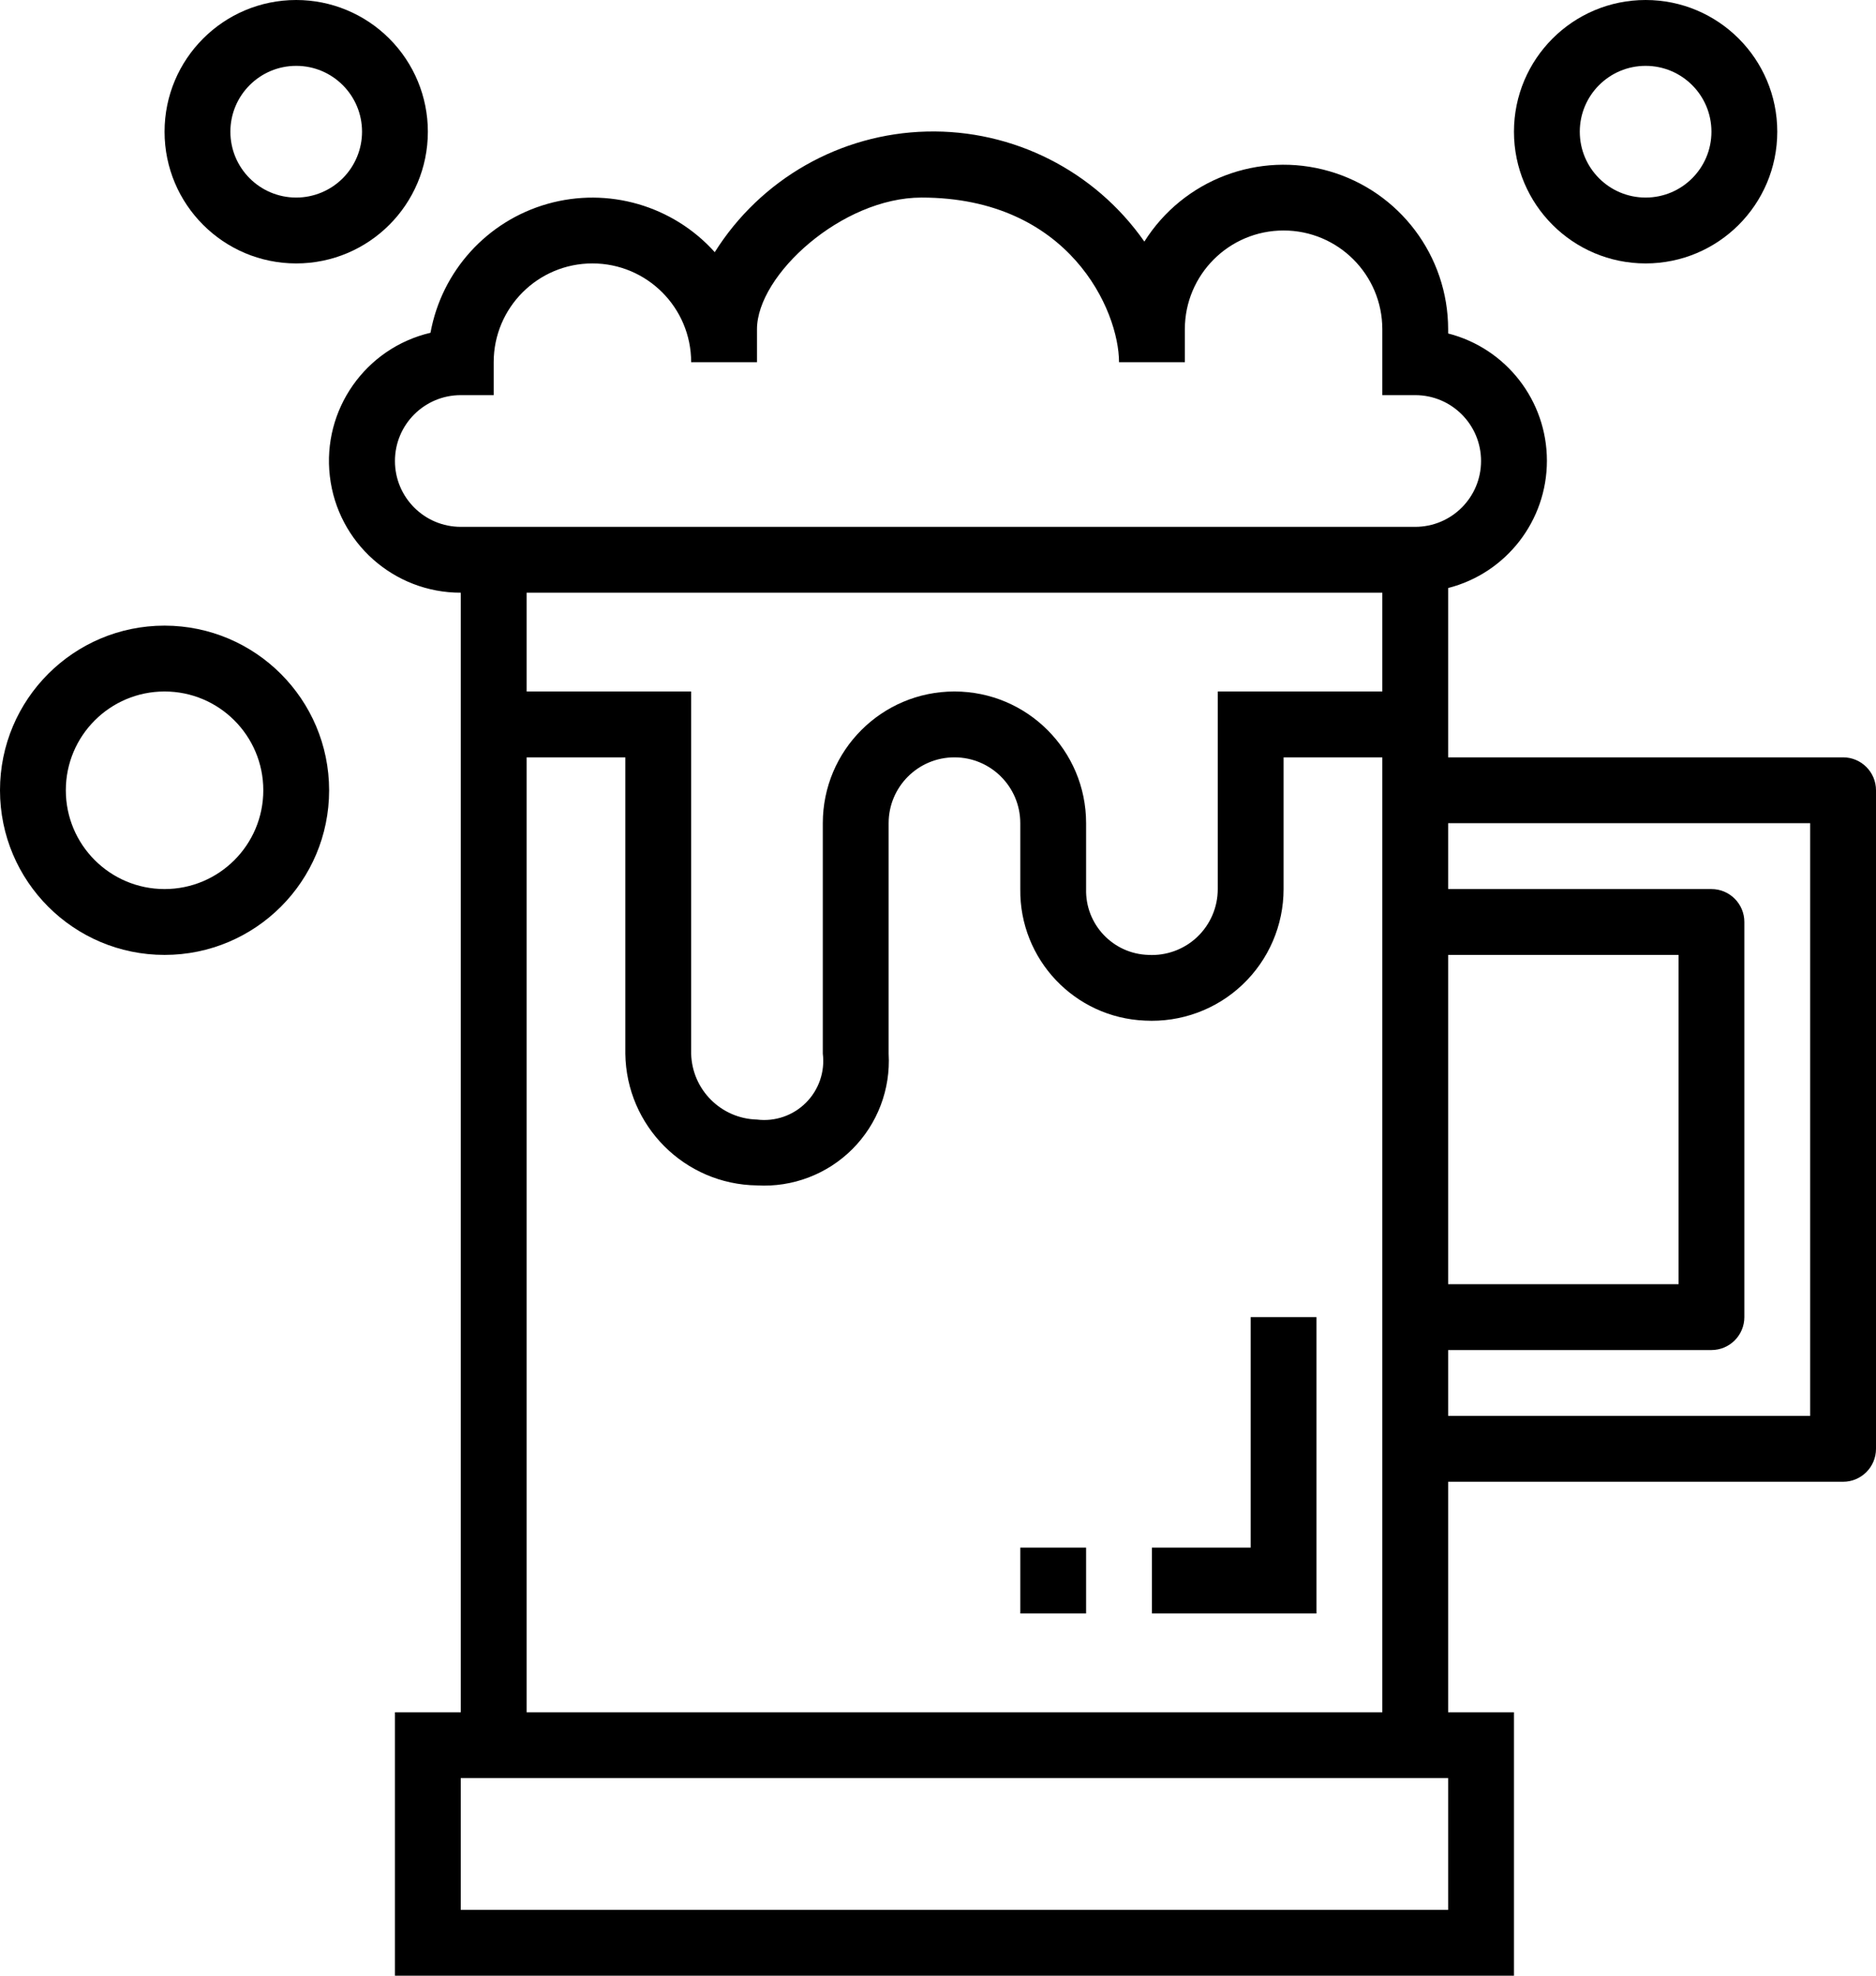 <?xml version="1.0" encoding="UTF-8"?>
<svg width="57px" height="60px" viewBox="0 0 57 60" version="1.1" xmlns="http://www.w3.org/2000/svg" xmlns:xlink="http://www.w3.org/1999/xlink">
    <!-- Generator: Sketch 3.8.2 (29753) - http://www.bohemiancoding.com/sketch -->
    <title>beer</title>
    <desc>Created with Sketch.</desc>
    <defs></defs>
    <g id="Page-1" stroke="none" stroke-width="1" fill="none" fill-rule="evenodd">
        <g id="beer" fill="#000000">
            <path d="M56,23 L44,23 L44,17.858 C45.766,17.406 47.001,15.815 47.001,13.992 C47.001,12.17 45.766,10.579 44,10.127 L44,10 C43.999,7.773 42.525,5.816 40.386,5.199 C38.247,4.582 35.957,5.453 34.77,7.337 C33.265,5.185 30.782,3.93 28.157,3.995 C25.532,4.059 23.114,5.435 21.717,7.658 C20.442,6.24 18.471,5.671 16.636,6.191 C14.801,6.711 13.422,8.23 13.08,10.106 C11.102,10.571 9.786,12.445 10.022,14.463 C10.257,16.481 11.968,18.003 14,18 L14,52 L12,52 L12,60 L46,60 L46,52 L44,52 L44,45 L56,45 C56.552,45 57,44.552 57,44 L57,24 C57,23.448 56.552,23 56,23 L56,23 Z M44,29 L51,29 L51,39 L44,39 L44,29 Z M12,14 C12,12.895 12.895,12 14,12 L15,12 L15,11 C15,9.343 16.343,8 18,8 C19.657,8 21,9.343 21,11 L23,11 L23,10 C23,8.348 25.586,6 28,6 C32.489,6 34,9.434 34,11 L36,11 L36,10 C36,8.343 37.343,7 39,7 C40.657,7 42,8.343 42,10 L42,12 L43,12 C44.105,12 45,12.895 45,14 C45,15.105 44.105,16 43,16 L14,16 C12.895,16 12,15.105 12,14 L12,14 Z M42,18 L42,21 L37,21 L37,27 C37.001,27.55 36.775,28.075 36.377,28.454 C35.978,28.832 35.441,29.03 34.892,29 C33.818,28.968 32.972,28.074 33,27 L33,25 C33,22.791 31.209,21 29,21 C26.791,21 25,22.791 25,25 L25,32 C25.068,32.548 24.879,33.098 24.488,33.488 C24.098,33.879 23.548,34.068 23,34 C21.907,33.972 21.028,33.093 21,32 L21,21 L16,21 L16,18 L42,18 Z M44,58 L14,58 L14,54 L44,54 L44,58 Z M16,52 L16,23 L19,23 L19,32 C19.029,34.197 20.803,35.971 23,36 C24.079,36.063 25.133,35.662 25.898,34.898 C26.662,34.133 27.063,33.079 27,32 L27,25 C27,23.895 27.895,23 29,23 C30.105,23 31,23.895 31,25 L31,27 C30.974,29.137 32.652,30.907 34.787,30.995 C35.883,31.053 36.956,30.659 37.752,29.903 C38.549,29.148 39,28.098 39,27 L39,23 L42,23 L42,52 L16,52 Z M55,43 L44,43 L44,41 L52,41 C52.552,41 53,40.552 53,40 L53,28 C53,27.448 52.552,27 52,27 L44,27 L44,25 L55,25 L55,43 Z" id="Shape"></path>
            <polygon id="Shape" points="38 47 35 47 35 49 40 49 40 40 38 40"></polygon>
            <rect id="Rectangle-path" x="31" y="47" width="2" height="2"></rect>
            <path d="M9,0 C6.791,-2.22044605e-16 5,1.791 5,4 C5,6.209 6.791,8 9,8 C11.209,8 13,6.209 13,4 C13,2.939 12.579,1.922 11.828,1.172 C11.078,0.421 10.061,0 9,0 L9,0 Z M9,6 C7.895,6 7,5.105 7,4 C7,2.895 7.895,2 9,2 C10.105,2 11,2.895 11,4 C11,4.53 10.789,5.039 10.414,5.414 C10.039,5.789 9.53,6 9,6 L9,6 Z" id="Shape"></path>
            <path d="M46,4 C46,6.209 47.791,8 50,8 C52.209,8 54,6.209 54,4 C54,1.791 52.209,0 50,0 C47.791,-2.22044605e-16 46,1.791 46,4 L46,4 Z M52,4 C52,5.105 51.105,6 50,6 C48.895,6 48,5.105 48,4 C48,2.895 48.895,2 50,2 C51.105,2 52,2.895 52,4 L52,4 Z" id="Shape"></path>
            <path d="M5,19 C2.239,19 4.4408921e-16,21.239 0,24 C-4.4408921e-16,26.761 2.239,29 5,29 C7.761,29 10,26.761 10,24 C9.997,21.24 7.76,19.003 5,19 L5,19 Z M5,27 C3.343,27 2,25.657 2,24 C2,22.343 3.343,21 5,21 C6.657,21 8,22.343 8,24 C8,25.657 6.657,27 5,27 L5,27 Z" id="Shape"></path>
        </g>
    </g>
</svg>